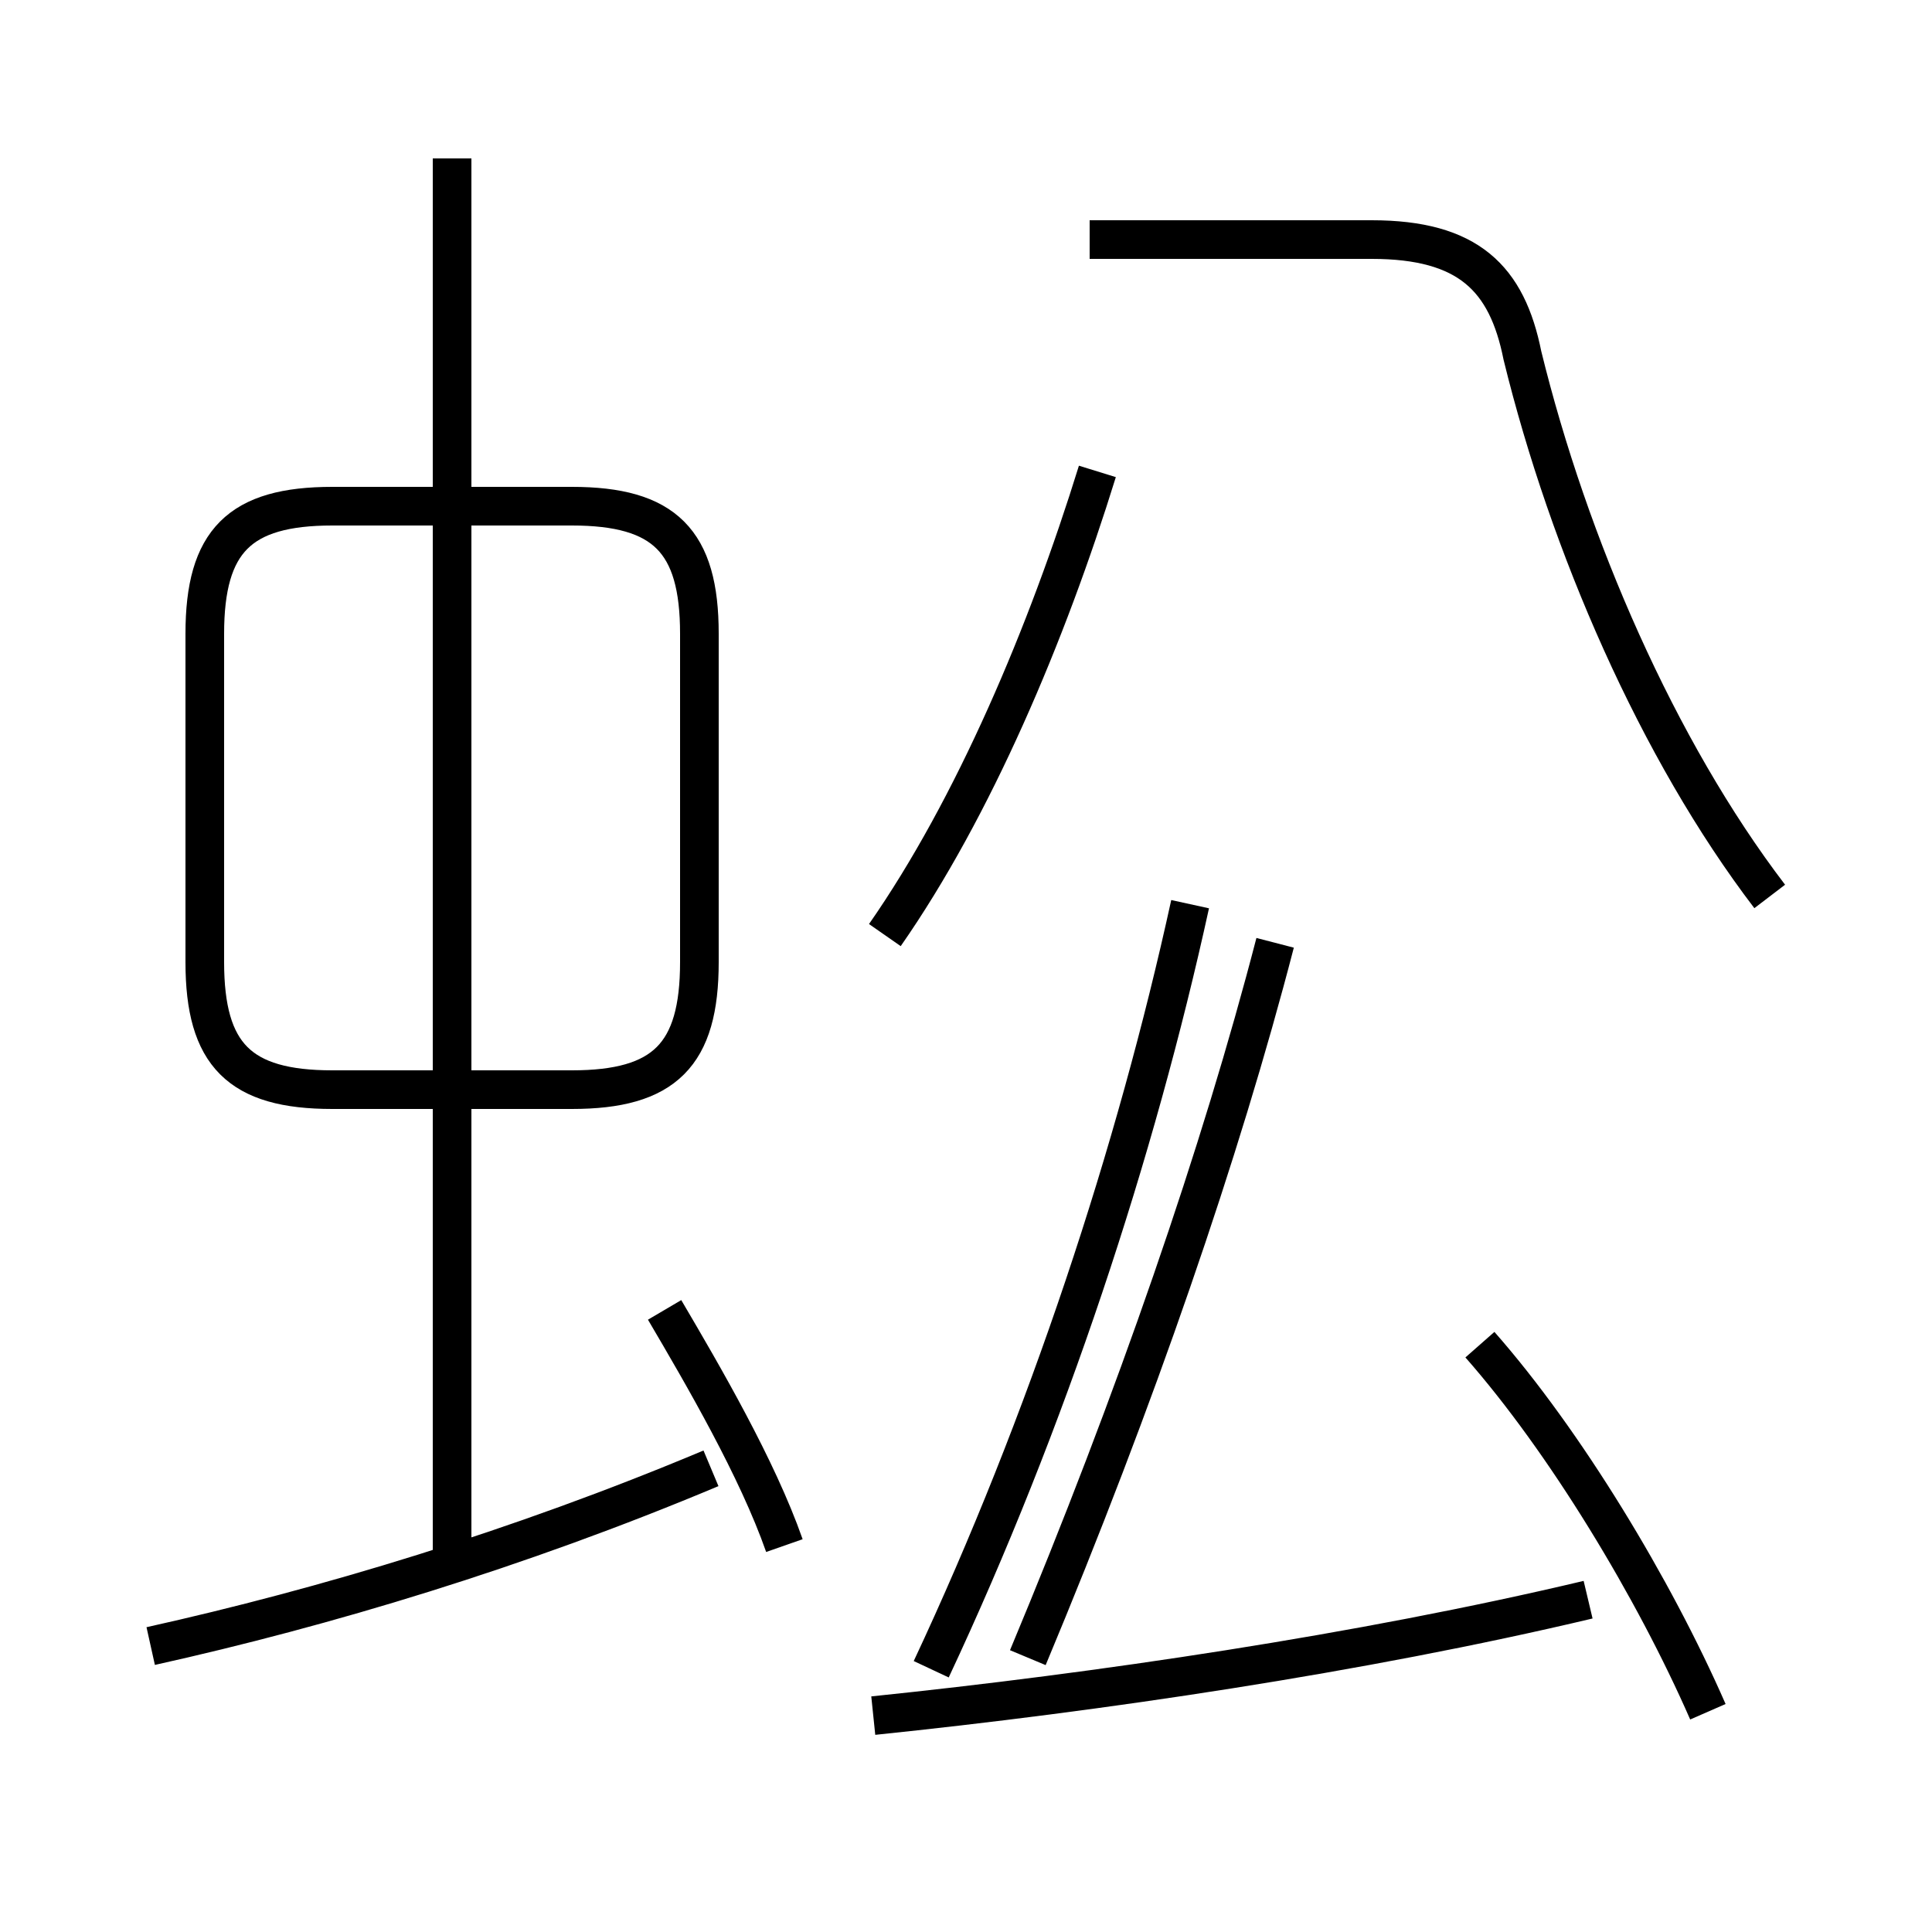 <?xml version='1.0' encoding='utf8'?>
<svg viewBox="0.0 -6.0 50.0 50.0" version="1.1" xmlns="http://www.w3.org/2000/svg">
<rect x="0.0" y="-6.0" width="50.0" height="50.0" fill="#808080" stroke="none"/>
<rect x="-1000" y="-1000" width="2000" height="2000" stroke="white" fill="white"/>
<g style="fill:white;stroke:#000000;  stroke-width:1">
<path d="M 45.8 -20.8 C 42.9 -24.6 40.6 -29.9 39.4 -34.8 C 39.0 -36.8 38.0 -37.8 35.5 -37.8 L 28.2 -37.8 M 3.9 -1.4 C 8.4 -2.4 13.4 -3.9 18.4 -6.0 M 20.3 -4.0 C 19.6 -6.0 18.2 -8.4 17.2 -10.1 M 11.7 -3.5 L 11.7 -39.9 M 22.6 0.4 C 28.4 -0.2 35.2 -1.2 41.1 -2.6 M 8.6 -15.8 L 14.8 -15.8 C 17.2 -15.8 18.1 -16.7 18.1 -19.1 L 18.1 -27.6 C 18.1 -30.0 17.2 -30.9 14.8 -30.9 L 8.6 -30.9 C 6.2 -30.9 5.3 -30.0 5.3 -27.6 L 5.3 -19.1 C 5.3 -16.7 6.2 -15.8 8.6 -15.8 Z M 44.2 0.3 C 42.8 -2.9 40.5 -6.7 38.3 -9.2 M 22.9 -19.8 C 25.2 -23.1 27.1 -27.6 28.4 -31.8 M 33.0 -19.6 C 31.6 -14.2 29.4 -7.8 26.6 -1.1 M 11.7 -31.1 L 11.7 -31.1 M 24.1 -0.8 C 27.1 -7.2 29.4 -14.2 30.8 -20.6" transform="translate(0.0, 38.0)" />
</g>
</svg>